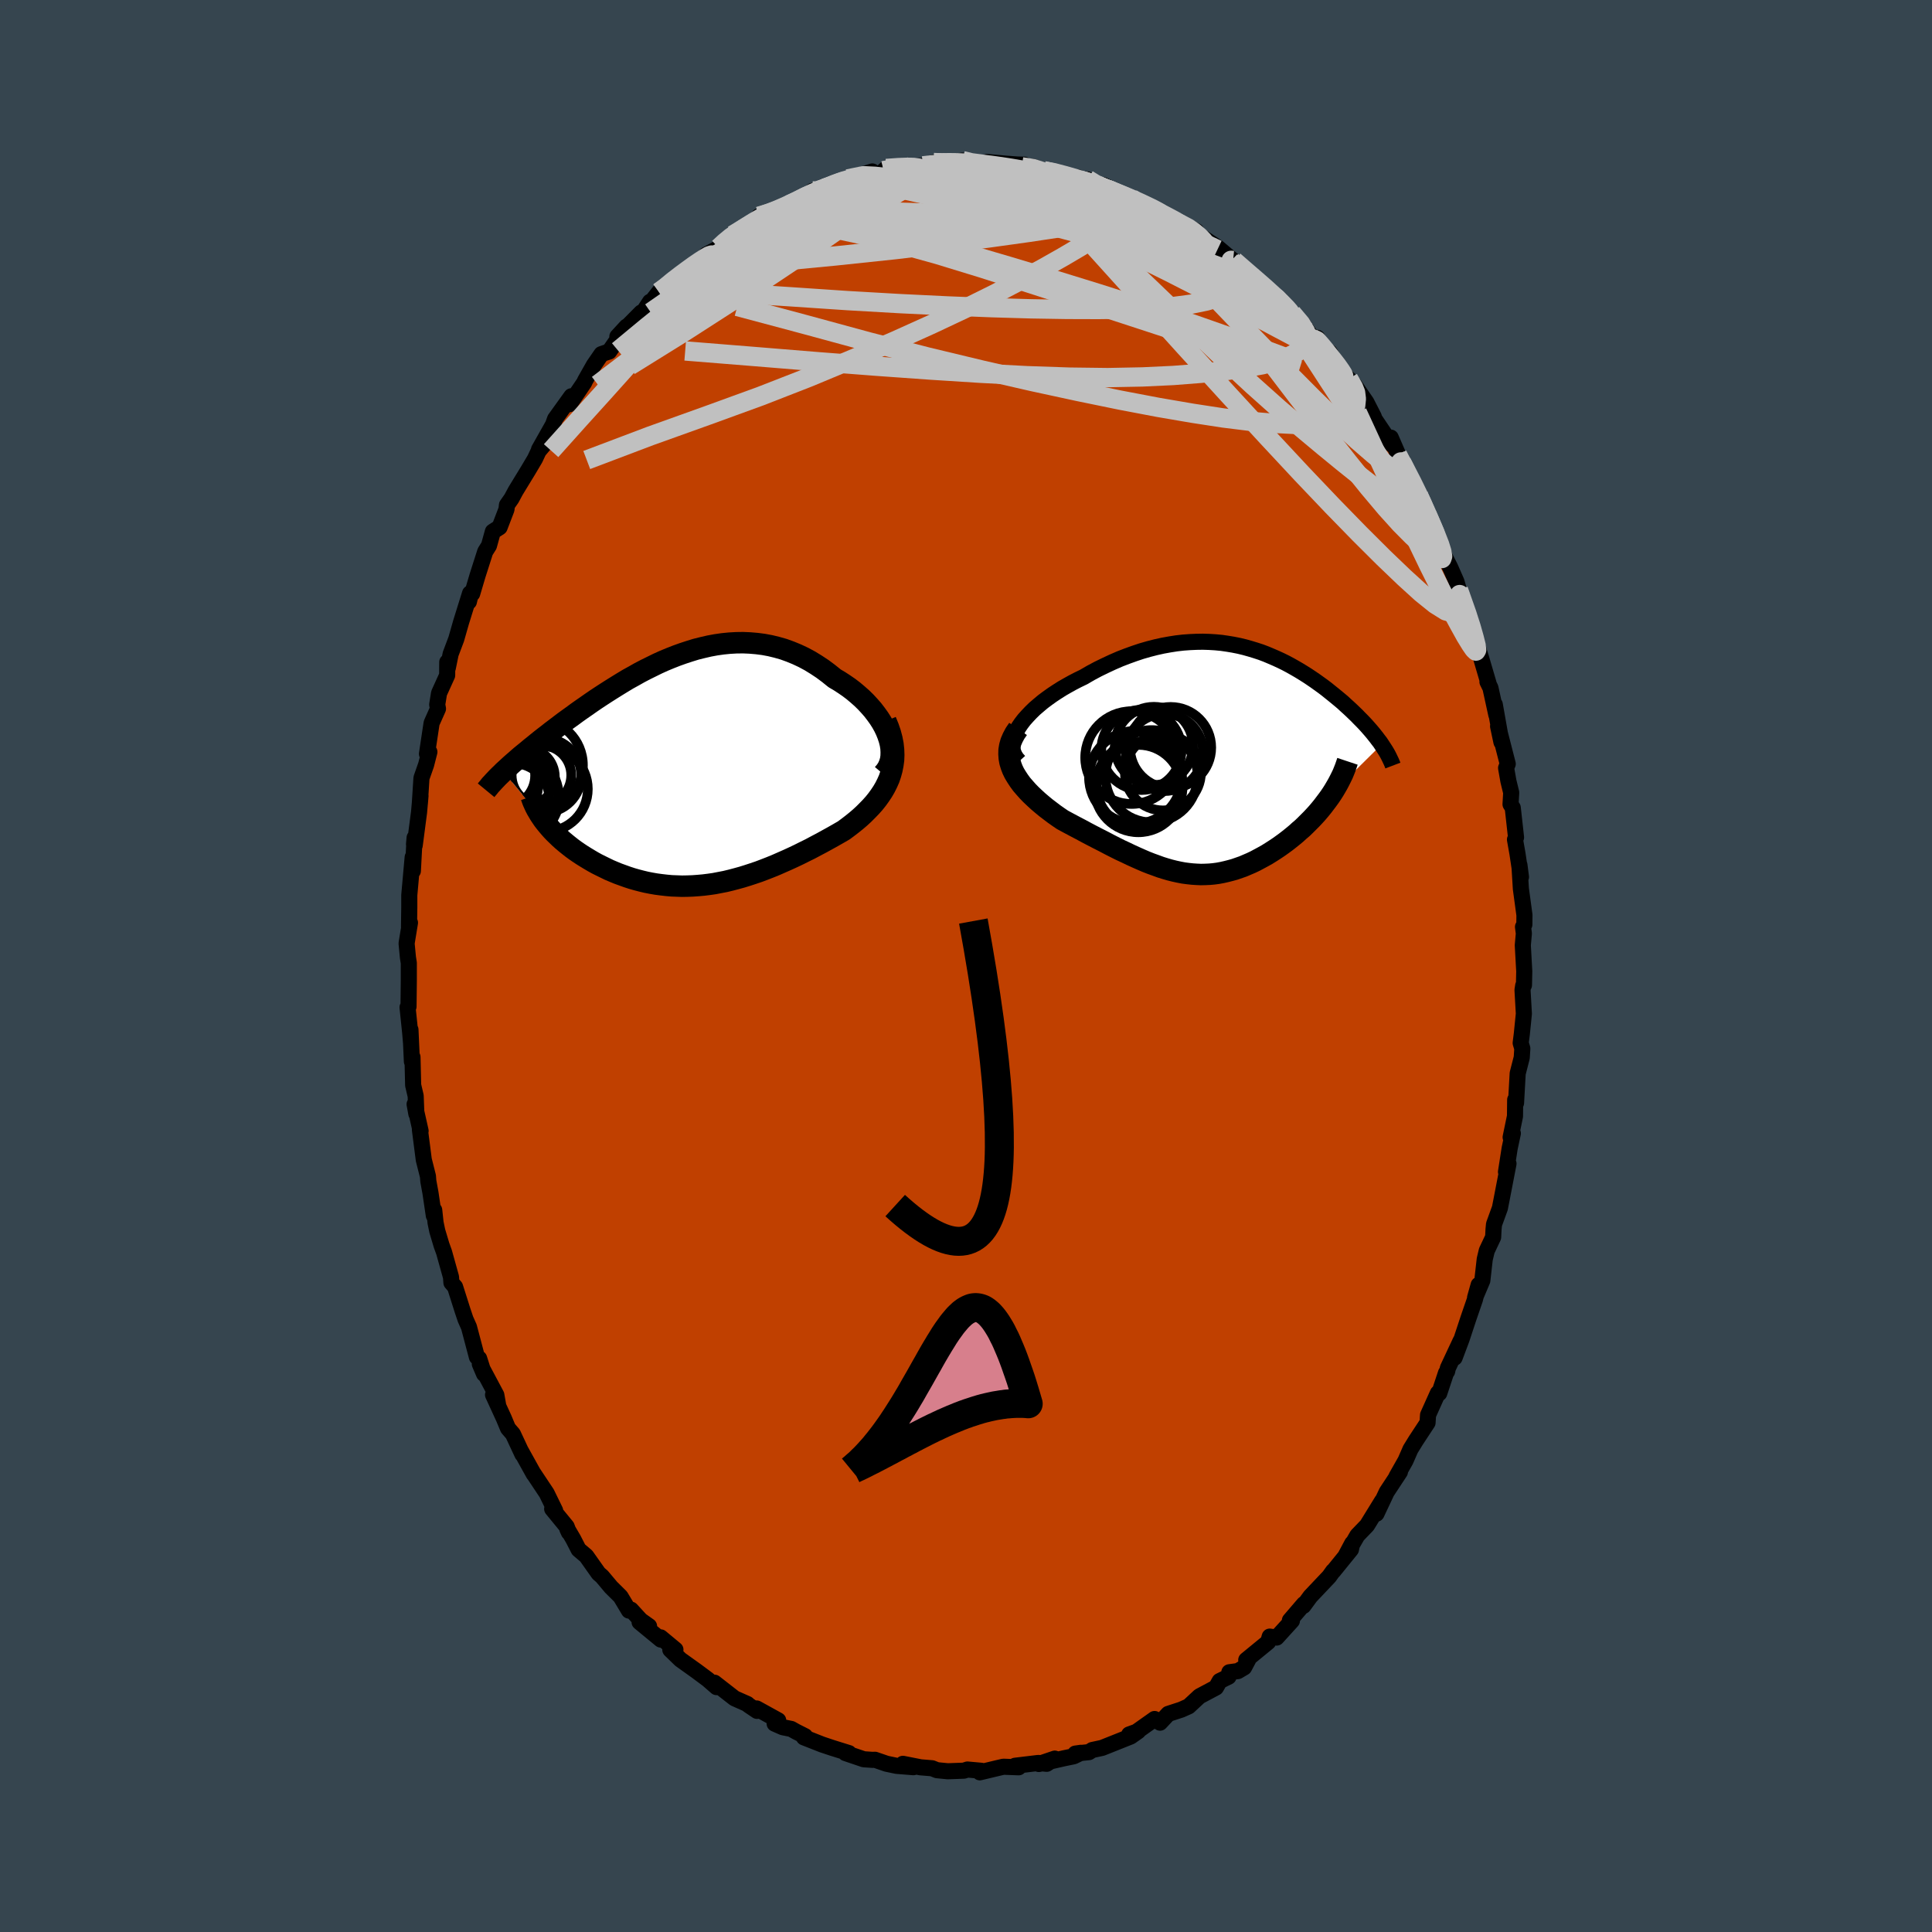 <svg viewBox="-100 -100 200 200" xmlns="http://www.w3.org/2000/svg" width="500" height="500" id="face-svg">
    <defs>
      <clipPath id="leftEyeClipPath">
        <polyline points="20.82,-3.76 20.64,-4.21 20.43,-4.65 20.18,-5.1 19.9,-5.54 19.59,-5.97 19.26,-6.4 18.9,-6.81 18.52,-7.22 18.12,-7.61 17.69,-7.99 17.25,-8.36 16.79,-8.71 16.31,-9.04 15.82,-9.36 15.31,-9.66 14.69,-10.16 14.06,-10.63 13.41,-11.06 12.76,-11.46 12.09,-11.82 11.41,-12.14 10.73,-12.42 10.04,-12.67 9.34,-12.87 8.64,-13.04 7.94,-13.17 7.24,-13.26 6.53,-13.32 5.83,-13.35 5.12,-13.34 4.42,-13.3 3.72,-13.23 3.02,-13.13 2.32,-13 1.63,-12.84 0.95,-12.67 0.27,-12.46 -0.4,-12.24 -1.07,-12 -1.73,-11.74 -2.38,-11.47 -3.02,-11.18 -3.65,-10.87 -4.28,-10.56 -4.89,-10.24 -5.49,-9.9 -6.09,-9.57 -6.67,-9.22 -7.24,-8.87 -7.8,-8.52 -8.35,-8.17 -8.89,-7.82 -9.42,-7.47 -9.93,-7.12 -10.43,-6.77 -10.92,-6.43 -11.4,-6.09 -11.86,-5.75 -12.32,-5.42 -12.76,-5.1 -13.18,-4.78 -13.6,-4.46 -14,-4.16 -14.39,-3.85 -14.77,-3.56 -15.14,-3.27 -15.5,-2.98 -15.84,-2.7 -16.18,-2.43 -16.5,-2.16 -16.82,-1.9 -17.13,-1.65 -17.42,-1.4 -17.7,-1.15 -17.98,-0.91 -18.24,-0.68 -18.49,-0.45 -18.74,-0.22 -18.97,-0.01 -14.63,5.27 -14.41,5.54 -14.18,5.81 -13.94,6.08 -13.68,6.35 -13.41,6.61 -13.13,6.88 -12.84,7.14 -12.53,7.4 -12.22,7.65 -11.89,7.91 -11.55,8.16 -11.2,8.4 -10.84,8.64 -10.47,8.87 -10.09,9.1 -9.7,9.33 -9.3,9.55 -8.88,9.76 -8.45,9.97 -8.02,10.18 -7.57,10.37 -7.11,10.56 -6.64,10.73 -6.17,10.9 -5.68,11.06 -5.19,11.2 -4.69,11.33 -4.19,11.45 -3.68,11.55 -3.16,11.64 -2.63,11.71 -2.11,11.77 -1.57,11.82 -1.03,11.84 -0.49,11.86 0.06,11.85 0.61,11.83 1.17,11.79 1.73,11.74 2.29,11.67 2.85,11.59 3.42,11.48 3.99,11.37 4.57,11.23 5.14,11.08 5.72,10.92 6.3,10.74 6.88,10.55 7.47,10.35 8.05,10.13 8.64,9.9 9.23,9.66 9.82,9.4 10.41,9.14 11,8.87 11.59,8.59 12.19,8.29 12.78,8 13.36,7.69 13.95,7.38 14.53,7.06 15.11,6.74 15.69,6.41 16.26,6.08 16.69,5.76 17.12,5.43 17.53,5.1 17.94,4.75 18.32,4.4 18.69,4.03 19.05,3.66 19.39,3.28 19.71,2.88 20,2.48 20.28,2.06 20.53,1.63 20.75,1.19 20.95,0.74 21.11,0.27" />
      </clipPath>
      <clipPath id="rightEyeClipPath">
        <polyline points="-20.96,-3.55 -20.7,-3.93 -20.4,-4.32 -20.06,-4.7 -19.7,-5.08 -19.31,-5.46 -18.89,-5.82 -18.45,-6.19 -17.98,-6.54 -17.49,-6.89 -16.99,-7.22 -16.47,-7.55 -15.93,-7.86 -15.39,-8.16 -14.83,-8.45 -14.25,-8.73 -13.51,-9.16 -12.76,-9.56 -12,-9.93 -11.25,-10.28 -10.49,-10.61 -9.74,-10.9 -8.99,-11.17 -8.24,-11.42 -7.51,-11.63 -6.77,-11.82 -6.05,-11.98 -5.33,-12.11 -4.63,-12.22 -3.93,-12.3 -3.24,-12.35 -2.57,-12.38 -1.9,-12.39 -1.25,-12.37 -0.6,-12.33 0.03,-12.27 0.65,-12.18 1.25,-12.08 1.85,-11.96 2.43,-11.82 3,-11.66 3.56,-11.49 4.11,-11.31 4.64,-11.11 5.16,-10.89 5.67,-10.67 6.17,-10.44 6.66,-10.2 7.13,-9.95 7.59,-9.69 8.04,-9.43 8.48,-9.16 8.91,-8.89 9.33,-8.61 9.74,-8.33 10.13,-8.05 10.52,-7.77 10.89,-7.49 11.25,-7.2 11.6,-6.92 11.94,-6.64 12.28,-6.36 12.6,-6.09 12.9,-5.81 13.2,-5.54 13.49,-5.27 13.77,-5 14.04,-4.74 14.3,-4.47 14.56,-4.21 14.8,-3.96 15.04,-3.7 15.26,-3.45 15.48,-3.2 15.69,-2.95 15.89,-2.7 16.08,-2.46 16.26,-2.22 16.44,-1.99 16.6,-1.75 11.46,3.34 11.23,3.68 10.99,4.01 10.74,4.34 10.49,4.67 10.22,5 9.94,5.33 9.65,5.65 9.35,5.97 9.04,6.28 8.73,6.59 8.41,6.9 8.07,7.19 7.74,7.49 7.39,7.78 7.04,8.06 6.68,8.34 6.31,8.61 5.93,8.88 5.54,9.14 5.15,9.39 4.75,9.64 4.34,9.87 3.93,10.09 3.52,10.31 3.1,10.51 2.68,10.69 2.26,10.87 1.83,11.02 1.4,11.17 0.97,11.29 0.54,11.4 0.1,11.5 -0.33,11.58 -0.77,11.64 -1.21,11.68 -1.66,11.7 -2.1,11.71 -2.55,11.69 -3,11.66 -3.46,11.61 -3.91,11.55 -4.38,11.46 -4.84,11.36 -5.32,11.24 -5.8,11.1 -6.28,10.95 -6.77,10.77 -7.27,10.59 -7.78,10.39 -8.29,10.17 -8.81,9.94 -9.34,9.7 -9.88,9.44 -10.44,9.18 -11,8.9 -11.57,8.61 -12.14,8.31 -12.73,8.01 -13.33,7.7 -13.94,7.38 -14.55,7.05 -15.18,6.72 -15.8,6.39 -16.43,6.05 -16.87,5.75 -17.31,5.44 -17.73,5.12 -18.15,4.8 -18.55,4.47 -18.95,4.13 -19.32,3.79 -19.69,3.44 -20.03,3.09 -20.35,2.73 -20.66,2.37 -20.93,2 -21.18,1.62 -21.41,1.24 -21.6,0.85" />
      </clipPath>
      <filter id="fuzzy">
        <feTurbulence id="turbulence" baseFrequency="0.05" numOctaves="3" type="noise" result="noise" />
        <feDisplacementMap in="SourceGraphic" in2="noise" scale="2" />
      </filter>
      <linearGradient id="rainbowGradient" x1="0%" y1="0%" x2="100%" y2="0%">
        <stop offset="0%" style="stop-color: [object Object]; stop-opacity: 1" />
        <stop offset="50%" style="stop-color: [object Object]; stop-opacity: 1" />
        <stop offset="100%" style="stop-color: [object Object]; stop-opacity: 1" />
      </linearGradient>
    </defs>
    <rect x="-100" y="-100" width="100%" height="100%" fill="rgb(54, 69, 79)" />
    <polyline id="faceContour" points="57.79,0.55 57.76,1.98 57.68,2.03 57.61,2.49 57.75,4.94 57.54,7.02 57.42,7.97 57.59,8.54 57.53,9.48 57.11,11.12 56.94,14.18 56.85,13.85 56.83,15.56 56.38,17.73 56.61,17.32 56.28,18.87 55.9,21.31 56.16,20.46 55.46,24.09 55.27,25.06 54.66,26.74 54.61,27.26 54.57,28.07 53.91,29.47 53.7,30.35 53.45,32.56 52.7,34.33 53.07,33.01 52.68,34.53 52.02,36.45 51.29,38.66 50.58,40.55 51.2,38.81 49.88,41.63 49.81,41.96 49.69,42.12 48.99,44.23 48.85,44.21 47.83,46.48 47.78,47.28 46.57,49.12 46.01,50.03 45.5,51.2 44.56,52.86 44.92,52.37 43.55,54.45 42.49,56.7 43.07,55.38 41.74,57.54 41.52,57.9 40.51,58.95 39.3,61.05 39.98,59.77 39.85,60.4 38.04,62.63 38,62.64 37.6,63.2 35.65,65.26 34.93,66.24 34.98,66.05 33.53,67.74 33.74,67.78 32.16,69.52 31.44,69.42 31.28,69.98 29.01,71.84 29.21,71.82 28.79,72.61 28.15,72.99 27.26,73.11 27.18,73.57 26.26,74.02 25.88,74.69 24.17,75.6 23.05,76.64 22.29,76.98 20.94,77.42 20.09,78.33 19.52,77.95 17.43,79.43 16.89,79.55 17.83,79.21 17.05,79.76 14.09,80.94 13.07,81.16 12.73,81.38 11.32,81.53 11.89,81.45 11.15,81.81 10.17,82.01 7.54,82.61 9.19,82.05 8.35,82.59 7.49,82.5 5.08,82.79 5.45,82.95 3.87,82.89 3.27,83.03 1.43,83.47 1.59,83.31 0.15,83.18 -0.22,83.3 -1.89,83.36 -3.01,83.25 -3.51,83.05 -4.71,82.95 -6.53,82.59 -5.44,82.94 -7.18,82.8 -8.23,82.58 -9.42,82.17 -9.67,82.18 -10.58,82.12 -12.47,81.48 -12.12,81.48 -13.85,80.94 -14.9,80.59 -16.78,79.85 -16.66,79.73 -17.61,79.25 -18.09,78.98 -18.97,78.8 -19.81,78.43 -19.44,78.09 -21.67,76.86 -21.63,77.11 -22.52,76.51 -22.63,76.4 -23.96,75.81 -26.04,74.19 -25.82,74.65 -26.74,73.85 -27.91,72.98 -29.56,71.8 -30.61,70.78 -30.08,70.77 -31.61,69.5 -31.59,69.73 -33.79,67.92 -32.81,68.34 -33.67,67.73 -34.68,66.63 -34.89,66.73 -35.76,65.28 -36.74,64.31 -37.68,63.19 -38.03,62.89 -39.31,61.08 -40.1,60.41 -40.66,59.32 -41.27,58.28 -41.11,58.63 -41.34,58.03 -42.84,56.2 -42.53,56.38 -43.41,54.58 -44.8,52.49 -44.75,52.59 -46.06,50.23 -45.92,50.55 -46.9,48.45 -47.41,47.86 -47.84,46.83 -48.96,44.39 -48.44,45.42 -48.62,44.41 -50.33,41.2 -49.89,42.23 -50.4,40.63 -50.63,40.48 -51.45,37.38 -51.81,36.57 -52.11,35.68 -52.89,33.22 -53.27,32.78 -53.31,32.21 -54.03,29.63 -54.29,28.91 -54.73,27.44 -54.91,26.58 -55.05,25.27 -55.09,25.84 -55.44,23.47 -55.66,22.27 -55.7,21.76 -56.13,20.06 -56.53,16.95 -56.46,17.07 -57.08,14.31 -56.9,15.3 -56.97,13.45 -57.23,12.34 -57.3,9.43 -57.36,9.89 -57.51,6.59 -57.45,7.94 -57.54,6.88 -57.81,4.28 -57.71,4.2 -57.68,1.49 -57.68,-0.31 -57.77,-0.88 -57.91,-2.34 -57.56,-4.48 -57.66,-4.07 -57.63,-6.08 -57.63,-7.34 -57.28,-11.26 -57.26,-9.84 -57.08,-13.28 -57.14,-12.6 -57.07,-12.48 -56.62,-15.92 -56.47,-17.62 -56.54,-16.8 -56.37,-19.46 -55.89,-20.83 -55.55,-22.16 -55.8,-21.96 -55.32,-25.15 -54.66,-26.63 -54.74,-27.06 -54.55,-28.24 -53.71,-30.09 -53.7,-31.46 -53.64,-30.87 -53.35,-32.3 -52.77,-33.84 -52.27,-35.59 -51.34,-38.58 -51.46,-37.71 -51.26,-38.54 -51.12,-38.54 -50.56,-40.43 -49.77,-42.9 -49.38,-43.52 -48.98,-44.97 -48.28,-45.42 -47.57,-47.27 -47.52,-47.72 -47.05,-48.39 -46.62,-49.19 -45.32,-51.32 -44.62,-52.5 -44.24,-53.31 -43.49,-54.2 -44.2,-53.47 -42.75,-56.04 -42.54,-56.63 -40.85,-58.98 -41.04,-58.16 -39.53,-60.38 -39.42,-60.62 -38.52,-62.21 -37.74,-63.34 -37.37,-63.47 -36.94,-63.61 -35.14,-66.19 -36.09,-65.16 -33.62,-67.65 -33.51,-67.54 -32.71,-68.76 -32.85,-68.4 -31.78,-69.76 -31.49,-69.84 -29.96,-71.35 -29.28,-71.73 -29.01,-71.98 -27.65,-72.83 -26.88,-73.64 -25.6,-74.33 -24.99,-74.95 -24.13,-75.67 -23.92,-75.83 -23.02,-76.22 -21.03,-77.62 -21.44,-77.61 -19.76,-78.21 -20.6,-77.62 -18.29,-78.81 -17.45,-79.09 -16.32,-79.83 -15.89,-80.24 -15.79,-79.93 -14.66,-80.52 -13.05,-81.18 -11.95,-81.57 -12.24,-81.48 -9.7,-82.25 -10.72,-81.8 -8.72,-82.01 -8.52,-82.32 -8.25,-82.56 -6.27,-82.72 -6.7,-82.66 -4.45,-82.83 -3.34,-83.17 -2.43,-83.11 -1.92,-83.14 -0.37,-83.37 0.27,-83.02 1.68,-83.18 3.23,-82.93 2.19,-83.23 4.08,-83.06 5.27,-82.97 6.04,-82.95 5.77,-82.73 6.92,-82.73 8.05,-82.32 9.11,-82.25 10.25,-81.7 11.59,-81.63 10.99,-81.45 12.59,-81.42 13.4,-80.8 14.36,-80.41 14.25,-80.82 16.5,-79.7 17.79,-79.16 17.68,-79.21 18.42,-78.87 19.69,-78.28 20.91,-77.61 21.03,-77.48 21.27,-77.14 22.16,-76.92 23.83,-76.08 23.56,-76.08 24.43,-75.46 26.08,-74.36 27.65,-73.03 26.95,-73.32 27.75,-72.99 28.91,-71.92 30.77,-70.44 30.87,-70.37 32.05,-69.18 31.83,-69.4 32.57,-68.94 33.73,-67.58 34.9,-66.39 35.9,-64.93 36.36,-65.03 36.44,-64.58 38.15,-62.34 37.65,-63.52 38.98,-61.31 39.6,-60.79 40.58,-59.09 40.18,-60.19 41.44,-58.37 42.22,-56.85 42.16,-56.82 44.07,-53.98 43.97,-54.7 45.26,-51.73 44.68,-52.91 45.1,-52.14 46.82,-48.87 46.32,-49.75 47.99,-46.3 47.42,-47.47 47.7,-46.8 48.96,-44.04 49.45,-42.74 49.48,-42.53 50.12,-41.27 50.77,-39.79 51.23,-38.21 50.98,-38.93 51.12,-38.38 52.19,-35.89 52.44,-34.78 53.27,-32.04 53.3,-31.96 54.09,-29.27 53.98,-29.42 54.29,-28.79 54.9,-26 54.74,-27.07 55.43,-23.17 55.08,-24.82 56.08,-20.92 55.91,-20.5 56.15,-19.14 56.44,-17.95 56.37,-16.74 56.6,-16.38 56.94,-13.31 56.83,-13.09 57.09,-11.62 57.45,-9.21 57.29,-10.46 57.44,-8 57.81,-5.27 57.8,-4.29 57.66,-4.05 57.75,-3.37 57.64,-2.15 57.79,0.55 57.76,1.98" fill="rgb(192, 64, 0)" stroke="black" stroke-width="1.667" stroke-linejoin="round" filter="url(#fuzzy)" />
    <g transform="translate(26.42 -21.18)">
      <polyline id="rightCountour" points="-20.96,-3.55 -20.7,-3.93 -20.4,-4.32 -20.06,-4.7 -19.7,-5.08 -19.31,-5.46 -18.89,-5.82 -18.45,-6.19 -17.98,-6.54 -17.49,-6.89 -16.99,-7.22 -16.47,-7.55 -15.93,-7.86 -15.39,-8.16 -14.83,-8.45 -14.25,-8.73 -13.51,-9.16 -12.76,-9.56 -12,-9.93 -11.25,-10.28 -10.49,-10.61 -9.74,-10.9 -8.99,-11.17 -8.24,-11.42 -7.51,-11.63 -6.77,-11.82 -6.05,-11.98 -5.33,-12.11 -4.63,-12.22 -3.93,-12.3 -3.24,-12.35 -2.57,-12.38 -1.9,-12.39 -1.25,-12.37 -0.6,-12.33 0.03,-12.27 0.65,-12.18 1.25,-12.08 1.85,-11.96 2.43,-11.82 3,-11.66 3.56,-11.49 4.11,-11.31 4.64,-11.11 5.16,-10.89 5.67,-10.67 6.17,-10.44 6.66,-10.2 7.13,-9.95 7.59,-9.69 8.04,-9.43 8.48,-9.16 8.91,-8.89 9.33,-8.61 9.74,-8.33 10.13,-8.05 10.52,-7.77 10.89,-7.49 11.25,-7.2 11.6,-6.92 11.94,-6.64 12.28,-6.36 12.6,-6.09 12.9,-5.81 13.2,-5.54 13.49,-5.27 13.77,-5 14.04,-4.74 14.3,-4.47 14.56,-4.21 14.8,-3.96 15.04,-3.7 15.26,-3.45 15.48,-3.2 15.69,-2.95 15.89,-2.7 16.08,-2.46 16.26,-2.22 16.44,-1.99 16.6,-1.75 11.46,3.34 11.23,3.68 10.99,4.01 10.74,4.34 10.49,4.67 10.22,5 9.94,5.33 9.65,5.65 9.35,5.97 9.04,6.28 8.73,6.59 8.41,6.9 8.07,7.19 7.74,7.49 7.39,7.78 7.04,8.06 6.68,8.34 6.31,8.61 5.93,8.88 5.54,9.14 5.15,9.39 4.75,9.64 4.34,9.87 3.93,10.09 3.52,10.31 3.1,10.51 2.68,10.69 2.26,10.87 1.83,11.02 1.4,11.17 0.97,11.29 0.54,11.4 0.1,11.5 -0.33,11.58 -0.77,11.64 -1.21,11.68 -1.66,11.7 -2.1,11.71 -2.55,11.69 -3,11.66 -3.46,11.61 -3.91,11.55 -4.38,11.46 -4.84,11.36 -5.32,11.24 -5.8,11.1 -6.28,10.95 -6.77,10.77 -7.27,10.59 -7.78,10.39 -8.29,10.17 -8.81,9.94 -9.34,9.7 -9.88,9.44 -10.44,9.18 -11,8.9 -11.57,8.61 -12.14,8.31 -12.73,8.01 -13.33,7.7 -13.94,7.38 -14.55,7.05 -15.18,6.72 -15.8,6.39 -16.43,6.05 -16.87,5.75 -17.31,5.44 -17.73,5.12 -18.15,4.8 -18.55,4.47 -18.95,4.13 -19.32,3.79 -19.69,3.44 -20.03,3.09 -20.35,2.73 -20.66,2.37 -20.93,2 -21.18,1.62 -21.41,1.24 -21.6,0.85" fill="white" stroke="white" stroke-width="0" stroke-linejoin="round" filter="url(#fuzzy)" />
    </g>
    <g transform="translate(-28.91 -20.12)">
      <polyline id="leftCountour" points="20.82,-3.76 20.64,-4.21 20.43,-4.65 20.18,-5.1 19.9,-5.54 19.59,-5.97 19.26,-6.4 18.9,-6.81 18.52,-7.22 18.12,-7.61 17.69,-7.99 17.25,-8.36 16.79,-8.71 16.31,-9.04 15.82,-9.36 15.31,-9.66 14.69,-10.16 14.06,-10.63 13.41,-11.06 12.76,-11.46 12.09,-11.82 11.41,-12.14 10.73,-12.42 10.04,-12.67 9.34,-12.87 8.64,-13.04 7.94,-13.17 7.24,-13.26 6.53,-13.32 5.83,-13.35 5.12,-13.34 4.42,-13.3 3.72,-13.23 3.02,-13.13 2.32,-13 1.63,-12.84 0.95,-12.67 0.27,-12.46 -0.4,-12.24 -1.07,-12 -1.73,-11.74 -2.38,-11.47 -3.02,-11.18 -3.65,-10.87 -4.28,-10.56 -4.89,-10.24 -5.49,-9.9 -6.09,-9.57 -6.67,-9.22 -7.24,-8.87 -7.8,-8.52 -8.35,-8.17 -8.89,-7.82 -9.42,-7.47 -9.93,-7.12 -10.43,-6.77 -10.92,-6.43 -11.4,-6.09 -11.86,-5.75 -12.32,-5.42 -12.76,-5.1 -13.18,-4.78 -13.6,-4.46 -14,-4.16 -14.39,-3.85 -14.77,-3.56 -15.14,-3.27 -15.5,-2.98 -15.84,-2.7 -16.18,-2.43 -16.5,-2.16 -16.82,-1.9 -17.13,-1.65 -17.42,-1.4 -17.7,-1.15 -17.98,-0.91 -18.24,-0.68 -18.49,-0.45 -18.74,-0.22 -18.97,-0.01 -14.63,5.27 -14.41,5.54 -14.18,5.81 -13.94,6.08 -13.68,6.35 -13.41,6.61 -13.13,6.88 -12.84,7.14 -12.53,7.4 -12.22,7.65 -11.89,7.91 -11.55,8.16 -11.2,8.4 -10.84,8.64 -10.47,8.87 -10.09,9.1 -9.7,9.33 -9.3,9.55 -8.88,9.76 -8.45,9.97 -8.02,10.18 -7.57,10.37 -7.11,10.56 -6.64,10.73 -6.17,10.9 -5.68,11.06 -5.19,11.2 -4.69,11.33 -4.19,11.45 -3.68,11.55 -3.16,11.64 -2.63,11.71 -2.11,11.77 -1.57,11.82 -1.03,11.84 -0.49,11.86 0.06,11.85 0.61,11.83 1.17,11.79 1.73,11.74 2.29,11.67 2.85,11.59 3.42,11.48 3.99,11.37 4.57,11.23 5.14,11.08 5.72,10.92 6.3,10.74 6.88,10.55 7.47,10.35 8.05,10.13 8.64,9.9 9.23,9.66 9.82,9.4 10.41,9.14 11,8.87 11.59,8.59 12.19,8.29 12.78,8 13.36,7.69 13.95,7.38 14.53,7.06 15.11,6.74 15.69,6.41 16.26,6.08 16.69,5.76 17.12,5.43 17.53,5.1 17.94,4.75 18.32,4.4 18.69,4.03 19.05,3.66 19.39,3.28 19.71,2.88 20,2.48 20.28,2.06 20.53,1.63 20.75,1.19 20.95,0.74 21.11,0.27" fill="white" stroke="white" stroke-width="0" stroke-linejoin="round" filter="url(#fuzzy)" />
    </g>
    <g transform="translate(26.42 -21.18)">
      <polyline id="rightUpper" points="-20.92,-0.01 -21.19,-0.31 -21.39,-0.63 -21.53,-0.96 -21.61,-1.31 -21.62,-1.66 -21.59,-2.03 -21.5,-2.4 -21.36,-2.78 -21.18,-3.16 -20.96,-3.55 -20.7,-3.93 -20.4,-4.32 -20.06,-4.7 -19.7,-5.08 -19.31,-5.46 -18.89,-5.82 -18.45,-6.19 -17.98,-6.54 -17.49,-6.89 -16.99,-7.22 -16.47,-7.55 -15.93,-7.86 -15.39,-8.16 -14.83,-8.45 -14.25,-8.73 -13.51,-9.16 -12.76,-9.56 -12,-9.93 -11.25,-10.28 -10.49,-10.61 -9.74,-10.9 -8.99,-11.17 -8.24,-11.42 -7.51,-11.63 -6.77,-11.82 -6.05,-11.98 -5.33,-12.11 -4.63,-12.22 -3.93,-12.3 -3.24,-12.35 -2.57,-12.38 -1.9,-12.39 -1.25,-12.37 -0.6,-12.33 0.03,-12.27 0.65,-12.18 1.25,-12.08 1.85,-11.96 2.43,-11.82 3,-11.66 3.56,-11.49 4.11,-11.31 4.64,-11.11 5.16,-10.89 5.67,-10.67 6.17,-10.44 6.66,-10.2 7.13,-9.95 7.59,-9.69 8.04,-9.43 8.48,-9.16 8.91,-8.89 9.33,-8.61 9.74,-8.33 10.13,-8.05 10.52,-7.77 10.89,-7.49 11.25,-7.2 11.6,-6.92 11.94,-6.64 12.28,-6.36 12.6,-6.09 12.9,-5.81 13.2,-5.54 13.49,-5.27 13.77,-5 14.04,-4.74 14.3,-4.47 14.56,-4.21 14.8,-3.96 15.04,-3.7 15.26,-3.45 15.48,-3.2 15.69,-2.95 15.89,-2.7 16.08,-2.46 16.26,-2.22 16.44,-1.99 16.6,-1.75 16.75,-1.52 16.9,-1.29 17.04,-1.07 17.17,-0.85 17.29,-0.63 17.4,-0.41 17.5,-0.2 17.6,0.01 17.69,0.22 17.77,0.43" fill="none" stroke="black" stroke-width="1.667" stroke-linejoin="round" filter="url(#fuzzy)" />
      <polyline id="rightLower" points="-21.03,-3.36 -21.34,-2.91 -21.58,-2.46 -21.77,-2.02 -21.89,-1.59 -21.96,-1.17 -21.97,-0.75 -21.94,-0.34 -21.87,0.06 -21.75,0.46 -21.6,0.85 -21.41,1.24 -21.18,1.62 -20.93,2 -20.66,2.37 -20.35,2.73 -20.03,3.09 -19.69,3.44 -19.32,3.79 -18.95,4.13 -18.55,4.47 -18.15,4.8 -17.73,5.12 -17.31,5.44 -16.87,5.75 -16.43,6.05 -15.8,6.39 -15.18,6.72 -14.55,7.05 -13.94,7.38 -13.33,7.7 -12.73,8.01 -12.14,8.31 -11.57,8.61 -11,8.9 -10.44,9.18 -9.88,9.44 -9.34,9.7 -8.81,9.94 -8.29,10.17 -7.78,10.39 -7.27,10.59 -6.77,10.77 -6.28,10.95 -5.8,11.1 -5.32,11.24 -4.84,11.36 -4.38,11.46 -3.91,11.55 -3.46,11.61 -3,11.66 -2.55,11.69 -2.1,11.71 -1.66,11.7 -1.21,11.68 -0.77,11.64 -0.33,11.58 0.1,11.5 0.54,11.4 0.97,11.29 1.4,11.17 1.83,11.02 2.26,10.87 2.68,10.69 3.1,10.51 3.52,10.31 3.93,10.09 4.34,9.87 4.75,9.64 5.15,9.39 5.54,9.14 5.93,8.88 6.31,8.61 6.68,8.34 7.04,8.06 7.39,7.78 7.74,7.49 8.07,7.19 8.41,6.9 8.73,6.59 9.04,6.28 9.35,5.97 9.65,5.65 9.94,5.33 10.22,5 10.49,4.67 10.74,4.34 10.99,4.01 11.23,3.68 11.46,3.34 11.67,3.01 11.87,2.67 12.06,2.34 12.24,2 12.41,1.66 12.57,1.33 12.71,0.99 12.84,0.66 12.96,0.32 13.07,-0.01" fill="none" stroke="black" stroke-width="2.222" stroke-linejoin="round" filter="url(#fuzzy)" />
      <circle r="4.8" cx="-9.279" cy="-0.394" stroke="black" fill="none" stroke-width="1.0" filter="url(#fuzzy)" clip-path="url(#rightEyeClipPath)" /><circle r="4.048" cx="-6.969" cy="-1.604" stroke="black" fill="none" stroke-width="1.0" filter="url(#fuzzy)" clip-path="url(#rightEyeClipPath)" /><circle r="4.152" cx="-8.264" cy="-1.189" stroke="black" fill="none" stroke-width="1.0" filter="url(#fuzzy)" clip-path="url(#rightEyeClipPath)" /><circle r="4.776" cx="-7.214" cy="1.536" stroke="black" fill="none" stroke-width="1.0" filter="url(#fuzzy)" clip-path="url(#rightEyeClipPath)" /><circle r="4.524" cx="-8.579" cy="2.811" stroke="black" fill="none" stroke-width="1.0" filter="url(#fuzzy)" clip-path="url(#rightEyeClipPath)" /><circle r="3.936" cx="-6.034" cy="1.136" stroke="black" fill="none" stroke-width="1.0" filter="url(#fuzzy)" clip-path="url(#rightEyeClipPath)" /><circle r="4" cx="-5.879" cy="-0.929" stroke="black" fill="none" stroke-width="1.0" filter="url(#fuzzy)" clip-path="url(#rightEyeClipPath)" /><circle r="4.204" cx="-5.239" cy="-1.434" stroke="black" fill="none" stroke-width="1.0" filter="url(#fuzzy)" clip-path="url(#rightEyeClipPath)" /><circle r="4.8" cx="-8.884" cy="1.641" stroke="black" fill="none" stroke-width="1.0" filter="url(#fuzzy)" clip-path="url(#rightEyeClipPath)" /><circle r="4.47" cx="-8.454" cy="2.466" stroke="black" fill="none" stroke-width="1.0" filter="url(#fuzzy)" clip-path="url(#rightEyeClipPath)" />
      </g>
    <g transform="translate(-28.91 -20.12)">
      <polyline id="leftUpper" points="20.33,0.24 20.6,-0.08 20.82,-0.42 20.98,-0.79 21.1,-1.18 21.16,-1.58 21.17,-2 21.15,-2.43 21.08,-2.87 20.97,-3.31 20.82,-3.76 20.64,-4.21 20.43,-4.65 20.18,-5.1 19.9,-5.54 19.59,-5.97 19.26,-6.4 18.9,-6.81 18.52,-7.22 18.12,-7.61 17.69,-7.99 17.25,-8.36 16.79,-8.71 16.31,-9.04 15.82,-9.36 15.31,-9.66 14.69,-10.16 14.06,-10.63 13.41,-11.06 12.76,-11.46 12.09,-11.82 11.41,-12.14 10.73,-12.42 10.04,-12.67 9.34,-12.87 8.64,-13.04 7.94,-13.17 7.24,-13.26 6.53,-13.32 5.83,-13.35 5.12,-13.34 4.42,-13.3 3.72,-13.23 3.02,-13.13 2.32,-13 1.63,-12.84 0.95,-12.67 0.27,-12.46 -0.4,-12.24 -1.07,-12 -1.73,-11.74 -2.38,-11.47 -3.02,-11.18 -3.65,-10.87 -4.28,-10.56 -4.89,-10.24 -5.49,-9.9 -6.09,-9.57 -6.67,-9.22 -7.24,-8.87 -7.8,-8.52 -8.35,-8.17 -8.89,-7.82 -9.42,-7.47 -9.93,-7.12 -10.43,-6.77 -10.92,-6.43 -11.4,-6.09 -11.86,-5.75 -12.32,-5.42 -12.76,-5.1 -13.18,-4.78 -13.6,-4.46 -14,-4.16 -14.39,-3.85 -14.77,-3.56 -15.14,-3.27 -15.5,-2.98 -15.84,-2.7 -16.18,-2.43 -16.5,-2.16 -16.82,-1.9 -17.13,-1.65 -17.42,-1.4 -17.7,-1.15 -17.98,-0.91 -18.24,-0.68 -18.49,-0.45 -18.74,-0.22 -18.97,-0.01 -19.19,0.21 -19.41,0.42 -19.61,0.62 -19.8,0.82 -19.99,1.02 -20.16,1.21 -20.33,1.39 -20.48,1.58 -20.63,1.76 -20.77,1.93" fill="none" stroke="black" stroke-width="2.222" stroke-linejoin="round" filter="url(#fuzzy)" />
      <polyline id="leftLower" points="20.61,-5.24 20.87,-4.61 21.08,-4 21.24,-3.4 21.35,-2.83 21.41,-2.27 21.43,-1.73 21.41,-1.21 21.34,-0.7 21.24,-0.2 21.11,0.27 20.95,0.74 20.75,1.19 20.53,1.63 20.28,2.06 20,2.48 19.71,2.88 19.39,3.28 19.05,3.66 18.69,4.03 18.32,4.4 17.94,4.75 17.53,5.1 17.12,5.43 16.69,5.76 16.26,6.08 15.69,6.41 15.11,6.74 14.53,7.06 13.95,7.38 13.36,7.69 12.78,8 12.19,8.29 11.59,8.59 11,8.87 10.41,9.14 9.82,9.4 9.23,9.66 8.64,9.9 8.05,10.13 7.47,10.35 6.88,10.55 6.3,10.74 5.72,10.92 5.14,11.08 4.57,11.23 3.99,11.37 3.42,11.48 2.85,11.59 2.29,11.67 1.73,11.74 1.17,11.79 0.61,11.83 0.06,11.85 -0.49,11.86 -1.03,11.84 -1.57,11.82 -2.11,11.77 -2.63,11.71 -3.16,11.64 -3.68,11.55 -4.19,11.45 -4.69,11.33 -5.19,11.2 -5.68,11.06 -6.17,10.9 -6.64,10.73 -7.11,10.56 -7.57,10.37 -8.02,10.18 -8.45,9.97 -8.88,9.76 -9.3,9.55 -9.7,9.33 -10.09,9.1 -10.47,8.87 -10.84,8.64 -11.2,8.4 -11.55,8.16 -11.89,7.91 -12.22,7.65 -12.53,7.4 -12.84,7.14 -13.13,6.88 -13.41,6.61 -13.68,6.35 -13.94,6.08 -14.18,5.81 -14.41,5.54 -14.63,5.27 -14.84,5 -15.03,4.72 -15.21,4.45 -15.37,4.18 -15.53,3.91 -15.67,3.64 -15.79,3.38 -15.91,3.11 -16.01,2.84 -16.1,2.58" fill="none" stroke="black" stroke-width="2.222" stroke-linejoin="round" filter="url(#fuzzy)" />
      <circle r="4.762" cx="-15.509" cy="-0.66" stroke="black" fill="none" stroke-width="1.0" filter="url(#fuzzy)" clip-path="url(#leftEyeClipPath)" /><circle r="3.01" cx="-16.664" cy="0.545" stroke="black" fill="none" stroke-width="1.0" filter="url(#fuzzy)" clip-path="url(#leftEyeClipPath)" /><circle r="3.236" cx="-18.929" cy="0.405" stroke="black" fill="none" stroke-width="1.0" filter="url(#fuzzy)" clip-path="url(#leftEyeClipPath)" /><circle r="3.848" cx="-14.769" cy="0.395" stroke="black" fill="none" stroke-width="1.0" filter="url(#fuzzy)" clip-path="url(#leftEyeClipPath)" /><circle r="3.752" cx="-19.124" cy="1.35" stroke="black" fill="none" stroke-width="1.0" filter="url(#fuzzy)" clip-path="url(#leftEyeClipPath)" /><circle r="3.084" cx="-15.039" cy="0.37" stroke="black" fill="none" stroke-width="1.0" filter="url(#fuzzy)" clip-path="url(#leftEyeClipPath)" /><circle r="3.722" cx="-17.939" cy="2.865" stroke="black" fill="none" stroke-width="1.0" filter="url(#fuzzy)" clip-path="url(#leftEyeClipPath)" /><circle r="4.636" cx="-17.879" cy="2.57" stroke="black" fill="none" stroke-width="1.0" filter="url(#fuzzy)" clip-path="url(#leftEyeClipPath)" /><circle r="3.822" cx="-17.059" cy="2.86" stroke="black" fill="none" stroke-width="1.0" filter="url(#fuzzy)" clip-path="url(#leftEyeClipPath)" /><circle r="4.414" cx="-14.654" cy="1.8" stroke="black" fill="none" stroke-width="1.0" filter="url(#fuzzy)" clip-path="url(#leftEyeClipPath)" />
    </g>
    <g id="hairs">
      <polyline points="-18.29,-78.81 -17.43,-79.2 -16.62,-79.63 -15.88,-79.99 -15.13,-80.31 -14.35,-80.62 -13.63,-80.9 -13.05,-81.11 -12.69,-81.21 -12.57,-81.2 -12.72,-81.07 -13.18,-80.8 -14.01,-80.4 -15.24,-79.85 -16.85,-79.2 -18.81,-78.49" fill="none" stroke="rgb(192, 192, 192)" stroke-width="2" stroke-linejoin="round" filter="url(#fuzzy)" /><polyline points="-21.03,-77.62 -20.6,-77.6 -19.17,-77.38 -17,-76.98 -14.16,-76.43 -10.81,-75.71 -7.05,-74.79 -2.91,-73.64 1.6,-72.26 6.49,-70.7 11.72,-69.01 17.21,-67.22 22.86,-65.37 28.64,-63.48 34.48,-61.66" fill="none" stroke="rgb(192, 192, 192)" stroke-width="2" stroke-linejoin="round" filter="url(#fuzzy)" /><polyline points="12.59,-81.42 13.39,-80.93 14.25,-80.55 15.24,-80.15 16.3,-79.71 17.34,-79.25 18.29,-78.81 19.16,-78.4 19.92,-78.02 20.58,-77.69 21.13,-77.4 21.56,-77.17 21.87,-76.99 22.07,-76.87 22.12,-76.81 21.99,-76.83 21.66,-76.94 21.06,-77.18 20.15,-77.59 18.89,-78.19 17.29,-78.94 15.49,-79.78" fill="none" stroke="rgb(192, 192, 192)" stroke-width="2" stroke-linejoin="round" filter="url(#fuzzy)" /><polyline points="17.79,-79.16 17.83,-79.07 17.95,-78.76 17.84,-78.37 17.27,-77.97 16.18,-77.6 14.57,-77.24 12.43,-76.86 9.75,-76.43 6.49,-75.94 2.61,-75.4 -1.95,-74.8 -7.3,-74.16 -13.56,-73.5 -20.78,-72.81" fill="none" stroke="rgb(192, 192, 192)" stroke-width="2" stroke-linejoin="round" filter="url(#fuzzy)" /><polyline points="21.27,-77.14 22.21,-76.8 22.99,-76.39 23.62,-75.95 24.17,-75.48 24.6,-75.03 24.86,-74.64 24.92,-74.35 24.78,-74.14 24.45,-74.02 23.88,-73.99 23.03,-74.07 21.87,-74.29 20.38,-74.65 18.55,-75.13 16.38,-75.73 13.83,-76.45 10.87,-77.34 7.47,-78.42 3.55,-79.68 -1.05,-81.08" fill="none" stroke="rgb(192, 192, 192)" stroke-width="2" stroke-linejoin="round" filter="url(#fuzzy)" /><polyline points="-3.34,-83.17 -2.46,-83.12 -1.39,-83.06 -0.14,-82.94 1.2,-82.76 2.58,-82.54 3.94,-82.31 5.29,-82.06 6.63,-81.79 7.94,-81.51 9.22,-81.22 10.45,-80.92 11.65,-80.63 12.79,-80.34 13.87,-80.06 14.85,-79.8 15.71,-79.58 16.41,-79.4 16.94,-79.28 17.26,-79.23 17.38,-79.25 17.34,-79.32 17.15,-79.43" fill="none" stroke="rgb(192, 192, 192)" stroke-width="2" stroke-linejoin="round" filter="url(#fuzzy)" /><polyline points="-4.45,-82.83 -3.34,-82.96 -2.06,-82.85 -0.54,-82.58 1.23,-82.18 3.17,-81.69 5.2,-81.13 7.28,-80.53 9.39,-79.88 11.53,-79.19 13.67,-78.47 15.76,-77.74 17.74,-77.05 19.61,-76.4 21.41,-75.79 23.19,-75.16 24.93,-74.54" fill="none" stroke="rgb(192, 192, 192)" stroke-width="2" stroke-linejoin="round" filter="url(#fuzzy)" /><polyline points="44.68,-52.91 45.32,-51.67 45.92,-50.4 46.31,-49.44 46.49,-48.76 46.51,-48.27 46.4,-47.91 46.16,-47.67 45.76,-47.59 45.18,-47.73 44.4,-48.11 43.39,-48.75 42.15,-49.66 40.67,-50.81 38.95,-52.19 37.01,-53.78 34.83,-55.6 32.4,-57.68 29.69,-60.1 26.67,-62.9 23.3,-66.1 19.53,-69.72 15.35,-73.72 10.76,-78.09" fill="none" stroke="rgb(192, 192, 192)" stroke-width="2" stroke-linejoin="round" filter="url(#fuzzy)" /><polyline points="-21.44,-77.61 -20.18,-77.8 -18.63,-77.71 -16.49,-77.52 -13.87,-77.18 -10.9,-76.63 -7.61,-75.85 -3.97,-74.87 0.03,-73.73 4.36,-72.46 8.93,-71.09 13.69,-69.62 18.59,-68.06 23.63,-66.4 28.84,-64.57 34.23,-62.56" fill="none" stroke="rgb(192, 192, 192)" stroke-width="2" stroke-linejoin="round" filter="url(#fuzzy)" /><polyline points="-15.79,-79.93 -14.64,-80.48 -13.57,-80.93 -12.72,-81.24 -12.1,-81.42 -11.69,-81.48 -11.49,-81.44 -11.52,-81.31 -11.79,-81.09 -12.31,-80.77 -13.12,-80.31 -14.25,-79.69 -15.74,-78.9 -17.64,-77.93 -20.03,-76.76 -23.05,-75.33" fill="none" stroke="rgb(192, 192, 192)" stroke-width="2" stroke-linejoin="round" filter="url(#fuzzy)" /><polyline points="5.77,-82.73 6.94,-82.55 8.22,-82.13 9.59,-81.58 10.98,-80.92 12.39,-80.19 13.83,-79.38 15.34,-78.5 16.91,-77.55 18.55,-76.54 20.23,-75.49 21.92,-74.43 23.58,-73.38 25.18,-72.34 26.71,-71.34 28.17,-70.37 29.53,-69.45 30.78,-68.61 31.91,-67.85 32.92,-67.19 33.82,-66.63 34.59,-66.16 35.26,-65.69" fill="none" stroke="rgb(192, 192, 192)" stroke-width="2" stroke-linejoin="round" filter="url(#fuzzy)" /><polyline points="-8.52,-82.32 -7.76,-82.46 -6.58,-82.43 -5.17,-82.3 -3.57,-82.08 -1.84,-81.79 -0.04,-81.41 1.83,-80.95 3.76,-80.42 5.72,-79.82 7.71,-79.18 9.7,-78.5 11.67,-77.81 13.62,-77.09 15.54,-76.37 17.42,-75.65 19.23,-74.94 20.98,-74.27 22.64,-73.65 24.2,-73.1 25.66,-72.59 27.03,-72.08 28.33,-71.55 29.54,-71.04" fill="none" stroke="rgb(192, 192, 192)" stroke-width="2" stroke-linejoin="round" filter="url(#fuzzy)" /><polyline points="8.05,-82.32 9.1,-82.12 10.13,-81.85 11.05,-81.59 11.86,-81.35 12.6,-81.13 13.26,-80.92 13.79,-80.73 14.17,-80.59 14.34,-80.51 14.23,-80.51 13.75,-80.62 12.84,-80.88 11.43,-81.29 9.49,-81.88" fill="none" stroke="rgb(192, 192, 192)" stroke-width="2" stroke-linejoin="round" filter="url(#fuzzy)" /><polyline points="-23.02,-76.22 -21.67,-77.1 -20.61,-77.46 -19.42,-77.64 -17.97,-77.77 -16.28,-77.9 -14.43,-78.02 -12.46,-78.09 -10.4,-78.11 -8.25,-78.07 -6.01,-78.01 -3.7,-77.92 -1.33,-77.79 1.06,-77.63 3.46,-77.42 5.83,-77.18 8.16,-76.93 10.44,-76.69 12.67,-76.47 14.84,-76.27 16.98,-76.08 19.04,-75.91 20.87,-75.85 22.33,-75.96" fill="none" stroke="rgb(192, 192, 192)" stroke-width="2" stroke-linejoin="round" filter="url(#fuzzy)" /><polyline points="35.9,-64.93 36.32,-64.74 36.84,-64.15 37.41,-63.45 37.95,-62.77 38.42,-62.16 38.78,-61.65 39.01,-61.29 39.1,-61.07 39.03,-60.99 38.8,-61.07 38.37,-61.36 37.69,-61.9 36.72,-62.77 35.44,-63.99 33.87,-65.55 31.98,-67.48 29.67,-69.85 26.81,-72.75" fill="none" stroke="rgb(192, 192, 192)" stroke-width="2" stroke-linejoin="round" filter="url(#fuzzy)" /><polyline points="-25.6,-74.33 -24.97,-74.91 -24.34,-75.43 -23.66,-75.9 -22.97,-76.35 -22.34,-76.73 -21.81,-77 -21.38,-77.17 -21.07,-77.23 -20.87,-77.2 -20.82,-77.07 -20.94,-76.81 -21.27,-76.41 -21.8,-75.85 -22.56,-75.11 -23.56,-74.17 -24.84,-73.01 -26.42,-71.63 -28.32,-70.01 -30.54,-68.18 -33.09,-66.12 -36.01,-63.7" fill="none" stroke="rgb(192, 192, 192)" stroke-width="2" stroke-linejoin="round" filter="url(#fuzzy)" /><polyline points="45.1,-52.14 46.16,-50.09 46.78,-48.82 47.26,-47.8 47.66,-46.92 48.01,-46.11 48.31,-45.4 48.52,-44.89 48.58,-44.69 48.46,-44.89 48.13,-45.5 47.61,-46.55 46.86,-48.08 45.85,-50.12 44.44,-52.8" fill="none" stroke="rgb(192, 192, 192)" stroke-width="2" stroke-linejoin="round" filter="url(#fuzzy)" /><polyline points="32.05,-69.18 32.13,-69.14 32.54,-68.72 33,-68.15 33.28,-67.67 33.24,-67.42 32.83,-67.47 32.02,-67.82 30.8,-68.44 29.19,-69.35 27.15,-70.54 24.66,-72.06 21.69,-73.95 18.19,-76.25 14.06,-78.98" fill="none" stroke="rgb(192, 192, 192)" stroke-width="2" stroke-linejoin="round" filter="url(#fuzzy)" /><polyline points="11.59,-81.63 11.75,-81.4 12.63,-80.97 13.75,-80.39 15,-79.69 16.36,-78.89 17.79,-77.99 19.26,-77.03 20.73,-76.03 22.19,-75 23.63,-73.96 25.04,-72.91 26.4,-71.89 27.72,-70.9 28.99,-69.96 30.21,-69.06 31.38,-68.19 32.48,-67.36 33.49,-66.59 34.37,-65.92 35.08,-65.4 35.62,-65.05 36,-64.84 36.21,-64.85" fill="none" stroke="rgb(192, 192, 192)" stroke-width="2" stroke-linejoin="round" filter="url(#fuzzy)" /><polyline points="-31.78,-69.76 -30.99,-70.25 -29.63,-71.05 -27.96,-71.89 -26.03,-72.77 -23.84,-73.72 -21.45,-74.73 -18.93,-75.78 -16.33,-76.83 -13.67,-77.86 -10.97,-78.86 -8.28,-79.83 -5.64,-80.76 -3.05,-81.63 -0.49,-82.4" fill="none" stroke="rgb(192, 192, 192)" stroke-width="2" stroke-linejoin="round" filter="url(#fuzzy)" /><polyline points="8.05,-82.32 9.18,-82.06 10.45,-81.61 11.76,-81.07 13.12,-80.46 14.58,-79.78 16.13,-79.04 17.75,-78.25 19.37,-77.44 20.94,-76.66 22.35,-75.96 23.52,-75.38 24.47,-74.91 25.31,-74.5 26.03,-74.16" fill="none" stroke="rgb(192, 192, 192)" stroke-width="2" stroke-linejoin="round" filter="url(#fuzzy)" /><polyline points="14.36,-80.41 14.86,-80.33 15.65,-79.86 16.18,-79.34 16.37,-78.81 16.29,-78.24 15.95,-77.62 15.34,-76.92 14.44,-76.17 13.25,-75.34 11.79,-74.43 10.06,-73.41 8.03,-72.26 5.68,-70.99 2.98,-69.58 -0.09,-68.06 -3.55,-66.43 -7.41,-64.69 -11.66,-62.86 -16.27,-60.94 -21.27,-58.99 -26.71,-57.01 -32.68,-54.87 -39.26,-52.38" fill="none" stroke="rgb(192, 192, 192)" stroke-width="2" stroke-linejoin="round" filter="url(#fuzzy)" /><polyline points="-21.03,-77.62 -20.88,-77.75 -20.28,-77.97 -19.51,-78.28 -18.64,-78.66 -17.81,-79.05 -17.12,-79.39 -16.63,-79.63 -16.31,-79.76 -16.17,-79.8 -16.22,-79.74 -16.51,-79.54 -17.12,-79.17 -18.1,-78.59 -19.45,-77.82 -21.14,-76.87 -23.17,-75.73" fill="none" stroke="rgb(192, 192, 192)" stroke-width="2" stroke-linejoin="round" filter="url(#fuzzy)" /><polyline points="-12.24,-81.48 -10.62,-81.81 -9.41,-81.75 -8.01,-81.59 -6.36,-81.35 -4.45,-81.05 -2.29,-80.66 0.08,-80.2 2.61,-79.7 5.23,-79.16 7.9,-78.57 10.58,-77.92 13.25,-77.23 15.86,-76.54 18.32,-75.9 20.58,-75.34 22.68,-74.8 24.87,-74.13" fill="none" stroke="rgb(192, 192, 192)" stroke-width="2" stroke-linejoin="round" filter="url(#fuzzy)" /><polyline points="-24.13,-75.67 -23.64,-75.96 -22.82,-76.47 -21.99,-76.99 -21.28,-77.4 -20.65,-77.7 -20.09,-77.93 -19.61,-78.11 -19.24,-78.22 -19.04,-78.23 -19.04,-78.11 -19.25,-77.86 -19.66,-77.46 -20.28,-76.9 -21.14,-76.18 -22.25,-75.28 -23.65,-74.18 -25.34,-72.9 -27.37,-71.39 -29.82,-69.63 -32.64,-67.67" fill="none" stroke="rgb(192, 192, 192)" stroke-width="2" stroke-linejoin="round" filter="url(#fuzzy)" /><polyline points="-6.27,-82.72 -5.71,-82.62 -4.11,-82.36 -2.11,-81.89 0.14,-81.18 2.63,-80.25 5.35,-79.13 8.26,-77.87 11.31,-76.5 14.46,-75.04 17.69,-73.49 20.99,-71.86 24.36,-70.14 27.71,-68.41 31.01,-66.72 34.34,-64.95" fill="none" stroke="rgb(192, 192, 192)" stroke-width="2" stroke-linejoin="round" filter="url(#fuzzy)" /><polyline points="-18.29,-78.81 -17.35,-79.2 -16.31,-79.62 -15.18,-79.99 -13.9,-80.35 -12.44,-80.73 -10.86,-81.12 -9.26,-81.49 -7.7,-81.82 -6.24,-82.1 -4.92,-82.33 -3.74,-82.52 -2.74,-82.69 -1.98,-82.86 -1.52,-83.01 -1.45,-83.14" fill="none" stroke="rgb(192, 192, 192)" stroke-width="2" stroke-linejoin="round" filter="url(#fuzzy)" /><polyline points="-0.37,-83.37 0.55,-83.15 1.78,-82.99 3.04,-82.83 4.33,-82.64 5.69,-82.41 7.08,-82.14 8.44,-81.85 9.73,-81.56 10.92,-81.28 12.01,-81.03 12.92,-80.83 13.54,-80.71 13.78,-80.7 13.71,-80.72" fill="none" stroke="rgb(192, 192, 192)" stroke-width="2" stroke-linejoin="round" filter="url(#fuzzy)" /><polyline points="50.98,-38.93 51.35,-37.89 51.85,-36.47 52.29,-35.1 52.61,-33.97 52.81,-33.17 52.86,-32.72 52.79,-32.6 52.58,-32.8 52.23,-33.31 51.72,-34.14 51.05,-35.35 50.18,-36.96 49.13,-39.01 47.87,-41.54 46.42,-44.56 44.75,-48.11 42.82,-52.3 40.51,-57.31" fill="none" stroke="rgb(192, 192, 192)" stroke-width="2" stroke-linejoin="round" filter="url(#fuzzy)" /><polyline points="-8.25,-82.56 -7.01,-82.65 -6.18,-82.68 -5.44,-82.67 -4.88,-82.6 -4.57,-82.44 -4.54,-82.15 -4.8,-81.73 -5.39,-81.18 -6.33,-80.49 -7.68,-79.66 -9.44,-78.69 -11.63,-77.56 -14.26,-76.25 -17.32,-74.76 -20.82,-73.12 -24.71,-71.35 -28.98,-69.46" fill="none" stroke="rgb(192, 192, 192)" stroke-width="2" stroke-linejoin="round" filter="url(#fuzzy)" /><polyline points="33.73,-67.58 34.65,-66.49 35.15,-65.68 35.3,-65.07 35.18,-64.52 34.82,-64 34.21,-63.5 33.33,-63.03 32.16,-62.61 30.68,-62.24 28.88,-61.91 26.75,-61.61 24.28,-61.35 21.45,-61.13 18.26,-60.98 14.67,-60.91 10.68,-60.96 6.28,-61.11 1.5,-61.36 -3.68,-61.69 -9.29,-62.09 -15.38,-62.56 -21.99,-63.1 -29.07,-63.67" fill="none" stroke="rgb(192, 192, 192)" stroke-width="2" stroke-linejoin="round" filter="url(#fuzzy)" /><polyline points="10.99,-81.45 12.29,-81.24 13.31,-80.9 14.26,-80.55 15.24,-80.17 16.22,-79.77 17.15,-79.38 17.99,-79.01 18.71,-78.67 19.31,-78.38 19.76,-78.14 20.06,-77.97 20.19,-77.87 20.15,-77.85 19.92,-77.91 19.49,-78.03 18.85,-78.23 17.99,-78.52 16.87,-78.92 15.47,-79.47 13.78,-80.18 11.72,-81.06" fill="none" stroke="rgb(192, 192, 192)" stroke-width="2" stroke-linejoin="round" filter="url(#fuzzy)" /><polyline points="51.23,-38.21 51.1,-38.45 51.12,-38.01 51.11,-37.33 50.91,-36.77 50.44,-36.54 49.67,-36.76 48.57,-37.45 47.13,-38.61 45.36,-40.22 43.24,-42.25 40.77,-44.71 37.95,-47.6 34.76,-50.95 31.18,-54.79 27.14,-59.18 22.6,-64.16 17.53,-69.77 11.92,-75.98" fill="none" stroke="rgb(192, 192, 192)" stroke-width="2" stroke-linejoin="round" filter="url(#fuzzy)" /><polyline points="27.65,-73.03 27.45,-73.05 27.81,-72.64 28.29,-72.02 28.61,-71.4 28.65,-70.87 28.4,-70.42 27.88,-70.01 27.13,-69.61 26.15,-69.21 24.9,-68.84 23.35,-68.52 21.48,-68.27 19.26,-68.1 16.67,-68 13.73,-67.96 10.43,-67.97 6.74,-68.03 2.64,-68.15 -1.9,-68.33 -6.86,-68.57 -12.25,-68.88 -18.05,-69.27 -24.36,-69.68" fill="none" stroke="rgb(192, 192, 192)" stroke-width="2" stroke-linejoin="round" filter="url(#fuzzy)" /><polyline points="-8.52,-82.32 -7.99,-82.45 -7.46,-82.38 -7.14,-82.14 -7.09,-81.73 -7.42,-81.11 -8.21,-80.25 -9.48,-79.12 -11.27,-77.71 -13.59,-75.99 -16.49,-73.96 -20.05,-71.58 -24.29,-68.79 -29.23,-65.61 -34.83,-62.13" fill="none" stroke="rgb(192, 192, 192)" stroke-width="2" stroke-linejoin="round" filter="url(#fuzzy)" /><polyline points="-3.34,-83.17 -2.54,-83.15 -1.73,-83.16 -0.9,-83.15 -0.15,-83.12 0.44,-83.06 0.81,-83 0.96,-82.91 0.87,-82.81 0.52,-82.66 -0.12,-82.46 -1.09,-82.2 -2.39,-81.87 -4.02,-81.48 -5.99,-81.05 -8.31,-80.58 -11.06,-80.06 -14.39,-79.45" fill="none" stroke="rgb(192, 192, 192)" stroke-width="2" stroke-linejoin="round" filter="url(#fuzzy)" /><polyline points="45.26,-51.73 45.02,-52.18 45.12,-51.8 45.16,-51.3 44.94,-51.1 44.37,-51.31 43.44,-51.95 42.17,-52.98 40.53,-54.4 38.49,-56.29 35.99,-58.72 33,-61.73 29.5,-65.34 25.4,-69.61 20.47,-74.71" fill="none" stroke="rgb(192, 192, 192)" stroke-width="2" stroke-linejoin="round" filter="url(#fuzzy)" /><polyline points="-31.49,-69.84 -30.23,-70.94 -29.11,-71.71 -27.88,-72.45 -26.49,-73.26 -24.99,-74.13 -23.44,-75.02 -21.91,-75.89 -20.41,-76.72 -18.96,-77.52 -17.59,-78.27 -16.3,-78.96 -15.13,-79.59 -14.08,-80.12 -13.16,-80.56 -12.38,-80.95 -11.77,-81.31 -11.49,-81.58" fill="none" stroke="rgb(192, 192, 192)" stroke-width="2" stroke-linejoin="round" filter="url(#fuzzy)" /><polyline points="39.6,-60.79 40.12,-59.89 40.33,-59.36 40.41,-58.71 40.34,-58.02 40.05,-57.36 39.49,-56.83 38.63,-56.43 37.43,-56.19 35.92,-56.07 34.09,-56.06 31.94,-56.17 29.46,-56.38 26.64,-56.73 23.45,-57.22 19.89,-57.83 15.95,-58.58 11.62,-59.47 6.86,-60.5 1.66,-61.69 -4,-63.05 -10.1,-64.62 -16.64,-66.4 -23.68,-68.28" fill="none" stroke="rgb(192, 192, 192)" stroke-width="2" stroke-linejoin="round" filter="url(#fuzzy)" /><polyline points="47.7,-46.8 48.58,-44.78 49.03,-43.63 49.26,-42.9 49.34,-42.42 49.26,-42.18 49.01,-42.2 48.57,-42.46 47.96,-42.94 47.17,-43.61 46.18,-44.53 44.96,-45.76 43.47,-47.41 41.67,-49.55 39.54,-52.19 37.1,-55.31 34.34,-58.89 31.28,-62.9 27.94,-67.35 24.44,-72.28" fill="none" stroke="rgb(192, 192, 192)" stroke-width="2" stroke-linejoin="round" filter="url(#fuzzy)" /><polyline points="-14.66,-80.52 -13.22,-80.96 -11.84,-81.1 -10.32,-81.02 -8.59,-80.78 -6.66,-80.41 -4.53,-79.94 -2.22,-79.4 0.28,-78.8 2.96,-78.13 5.8,-77.4 8.75,-76.63 11.75,-75.83 14.73,-75.03 17.63,-74.25 20.44,-73.5 23.17,-72.75 25.88,-71.92 28.57,-71.01" fill="none" stroke="rgb(192, 192, 192)" stroke-width="2" stroke-linejoin="round" filter="url(#fuzzy)" /><polyline points="27.75,-72.99 28.97,-71.93 30.07,-70.98 30.94,-70.22 31.61,-69.61 32.19,-69.08 32.7,-68.58 33.16,-68.11 33.49,-67.73 33.59,-67.56 33.39,-67.66 32.85,-68.08 32,-68.79 30.86,-69.78 29.4,-71.09 27.38,-72.91" fill="none" stroke="rgb(192, 192, 192)" stroke-width="2" stroke-linejoin="round" filter="url(#fuzzy)" /><polyline points="13.4,-80.8 14.12,-80.58 14.87,-80.32 15.64,-79.97 16.27,-79.62 16.69,-79.3 16.92,-79 16.96,-78.72 16.81,-78.47 16.46,-78.24 15.9,-78.04 15.13,-77.84 14.14,-77.65 12.92,-77.45 11.44,-77.24 9.69,-77.03 7.63,-76.85 5.25,-76.7 2.53,-76.59 -0.57,-76.51 -4.05,-76.46 -7.92,-76.51 -12.13,-76.7 -16.61,-77.08" fill="none" stroke="rgb(192, 192, 192)" stroke-width="2" stroke-linejoin="round" filter="url(#fuzzy)" /><polyline points="-15.89,-80.24 -15.45,-80.23 -14.64,-80.5 -13.84,-80.77 -13.2,-80.94 -12.76,-80.98 -12.53,-80.88 -12.5,-80.65 -12.67,-80.31 -13.04,-79.84 -13.59,-79.26 -14.34,-78.53 -15.32,-77.64 -16.56,-76.57 -18.11,-75.3 -20.02,-73.82 -22.3,-72.14 -24.96,-70.25 -28.02,-68.14 -31.48,-65.74 -35.37,-63.05" fill="none" stroke="rgb(192, 192, 192)" stroke-width="2" stroke-linejoin="round" filter="url(#fuzzy)" /><polyline points="-21.44,-77.61 -20.44,-77.92 -19.7,-78.17 -18.9,-78.49 -18.17,-78.82 -17.59,-79.06 -17.17,-79.2 -16.88,-79.22 -16.7,-79.15 -16.64,-78.96 -16.75,-78.64 -17.06,-78.17 -17.61,-77.52 -18.41,-76.69 -19.46,-75.69 -20.77,-74.51 -22.33,-73.15 -24.15,-71.59 -26.24,-69.8 -28.62,-67.76 -31.36,-65.47 -34.5,-62.95 -38.12,-60.19" fill="none" stroke="rgb(192, 192, 192)" stroke-width="2" stroke-linejoin="round" filter="url(#fuzzy)" /><polyline points="46.82,-48.87 46.87,-48.66 47.21,-47.9 47.5,-47.21 47.75,-46.56 47.95,-45.97 48.05,-45.54 48,-45.36 47.78,-45.5 47.37,-45.99 46.74,-46.84 45.89,-48.06 44.83,-49.63 43.54,-51.54 41.97,-53.88 40.05,-56.76 37.7,-60.35 34.92,-64.63" fill="none" stroke="rgb(192, 192, 192)" stroke-width="2" stroke-linejoin="round" filter="url(#fuzzy)" /><polyline points="-31.78,-69.76 -31.16,-70.22 -30.35,-70.88 -29.58,-71.48 -28.85,-72.02 -28.16,-72.52 -27.53,-72.95 -27,-73.29 -26.6,-73.52 -26.34,-73.6 -26.22,-73.54 -26.25,-73.32 -26.44,-72.91 -26.81,-72.3 -27.37,-71.48 -28.14,-70.43 -29.12,-69.16 -30.33,-67.65 -31.77,-65.92 -33.44,-63.96 -35.36,-61.79 -37.52,-59.38 -40,-56.64 -42.95,-53.35" fill="none" stroke="rgb(192, 192, 192)" stroke-width="2" stroke-linejoin="round" filter="url(#fuzzy)" />
    </g>
    
        <g id="lineNose">
        <path d="M -7.33,24.8 Q 8.85, 39.585 0.76, -4.654" fill="none" stroke="black" stroke-width="3" stroke-linejoin="round" filter="url(#fuzzy)"></path>
        </g>
      
    <g id="mouth">
      <polyline points="-11.89,52.15 -11.61,51.92 -11.34,51.68 -11.06,51.44 -10.8,51.18 -10.53,50.92 -10.27,50.65 -10.02,50.38 -9.76,50.09 -9.51,49.81 -9.27,49.51 -9.03,49.22 -8.79,48.91 -8.55,48.6 -8.32,48.29 -8.09,47.97 -7.87,47.66 -7.64,47.33 -7.43,47.01 -7.21,46.68 -7,46.35 -6.79,46.02 -6.58,45.69 -6.37,45.35 -6.17,45.02 -5.97,44.68 -5.77,44.35 -5.58,44.02 -5.39,43.68 -5.2,43.35 -5.01,43.02 -4.82,42.69 -4.64,42.37 -4.46,42.05 -4.28,41.73 -4.1,41.41 -3.92,41.1 -3.75,40.79 -3.58,40.49 -3.41,40.19 -3.24,39.9 -3.07,39.61 -2.9,39.33 -2.74,39.06 -2.57,38.79 -2.41,38.53 -2.25,38.27 -2.09,38.03 -1.93,37.79 -1.77,37.57 -1.61,37.35 -1.46,37.14 -1.3,36.94 -1.14,36.75 -0.99,36.57 -0.84,36.4 -0.68,36.24 -0.53,36.1 -0.38,35.96 -0.22,35.84 -0.07,35.73 0.08,35.64 0.23,35.56 0.39,35.49 0.54,35.43 0.69,35.39 0.84,35.37 1,35.36 1.15,35.37 1.3,35.39 1.46,35.43 1.61,35.48 1.77,35.55 1.92,35.64 2.08,35.75 2.24,35.88 2.4,36.02 2.56,36.19 2.72,36.37 2.88,36.57 3.04,36.79 3.21,37.04 3.37,37.3 3.54,37.58 3.71,37.89 3.87,38.22 4.05,38.57 4.22,38.94 4.39,39.34 4.57,39.76 4.75,40.2 4.93,40.67 5.11,41.16 5.29,41.68 5.48,42.22 5.67,42.78 5.86,43.38 6.05,44 6.24,44.64 6.44,45.32 6.44,45.32 6.26,45.3 6.08,45.29 5.89,45.28 5.71,45.28 5.53,45.28 5.34,45.28 5.16,45.28 4.98,45.29 4.79,45.3 4.61,45.31 4.43,45.33 4.24,45.34 4.06,45.36 3.88,45.39 3.69,45.41 3.51,45.44 3.33,45.47 3.14,45.5 2.96,45.53 2.78,45.57 2.59,45.61 2.41,45.65 2.23,45.69 2.04,45.74 1.86,45.78 1.68,45.83 1.49,45.88 1.31,45.94 1.13,45.99 0.94,46.05 0.76,46.11 0.58,46.17 0.39,46.23 0.21,46.29 0.03,46.36 -0.16,46.42 -0.34,46.49 -0.52,46.56 -0.71,46.63 -0.89,46.71 -1.07,46.78 -1.26,46.86 -1.44,46.93 -1.62,47.01 -1.81,47.09 -1.99,47.17 -2.17,47.25 -2.36,47.33 -2.54,47.42 -2.72,47.5 -2.91,47.59 -3.09,47.68 -3.28,47.76 -3.46,47.85 -3.64,47.94 -3.83,48.03 -4.01,48.12 -4.19,48.21 -4.38,48.31 -4.56,48.4 -4.74,48.49 -4.93,48.59 -5.11,48.68 -5.29,48.78 -5.48,48.87 -5.66,48.97 -5.84,49.07 -6.03,49.16 -6.21,49.26 -6.39,49.36 -6.58,49.45 -6.76,49.55 -6.94,49.65 -7.13,49.75 -7.31,49.84 -7.49,49.94 -7.68,50.04 -7.86,50.14 -8.04,50.23 -8.23,50.33 -8.41,50.43 -8.59,50.52 -8.78,50.62 -8.96,50.72 -9.14,50.81 -9.33,50.91 -9.51,51 -9.69,51.1 -9.88,51.19 -10.06,51.28 -10.24,51.37 -10.43,51.47 -10.61,51.56 -10.79,51.65 -10.98,51.74 -11.16,51.83 -11.34,51.91 -11.53,52 -11.71,52.09" fill="rgb(215,127,140)" stroke="black" stroke-width="3" stroke-linejoin="round" filter="url(#fuzzy)" />
    </g>
  </svg>